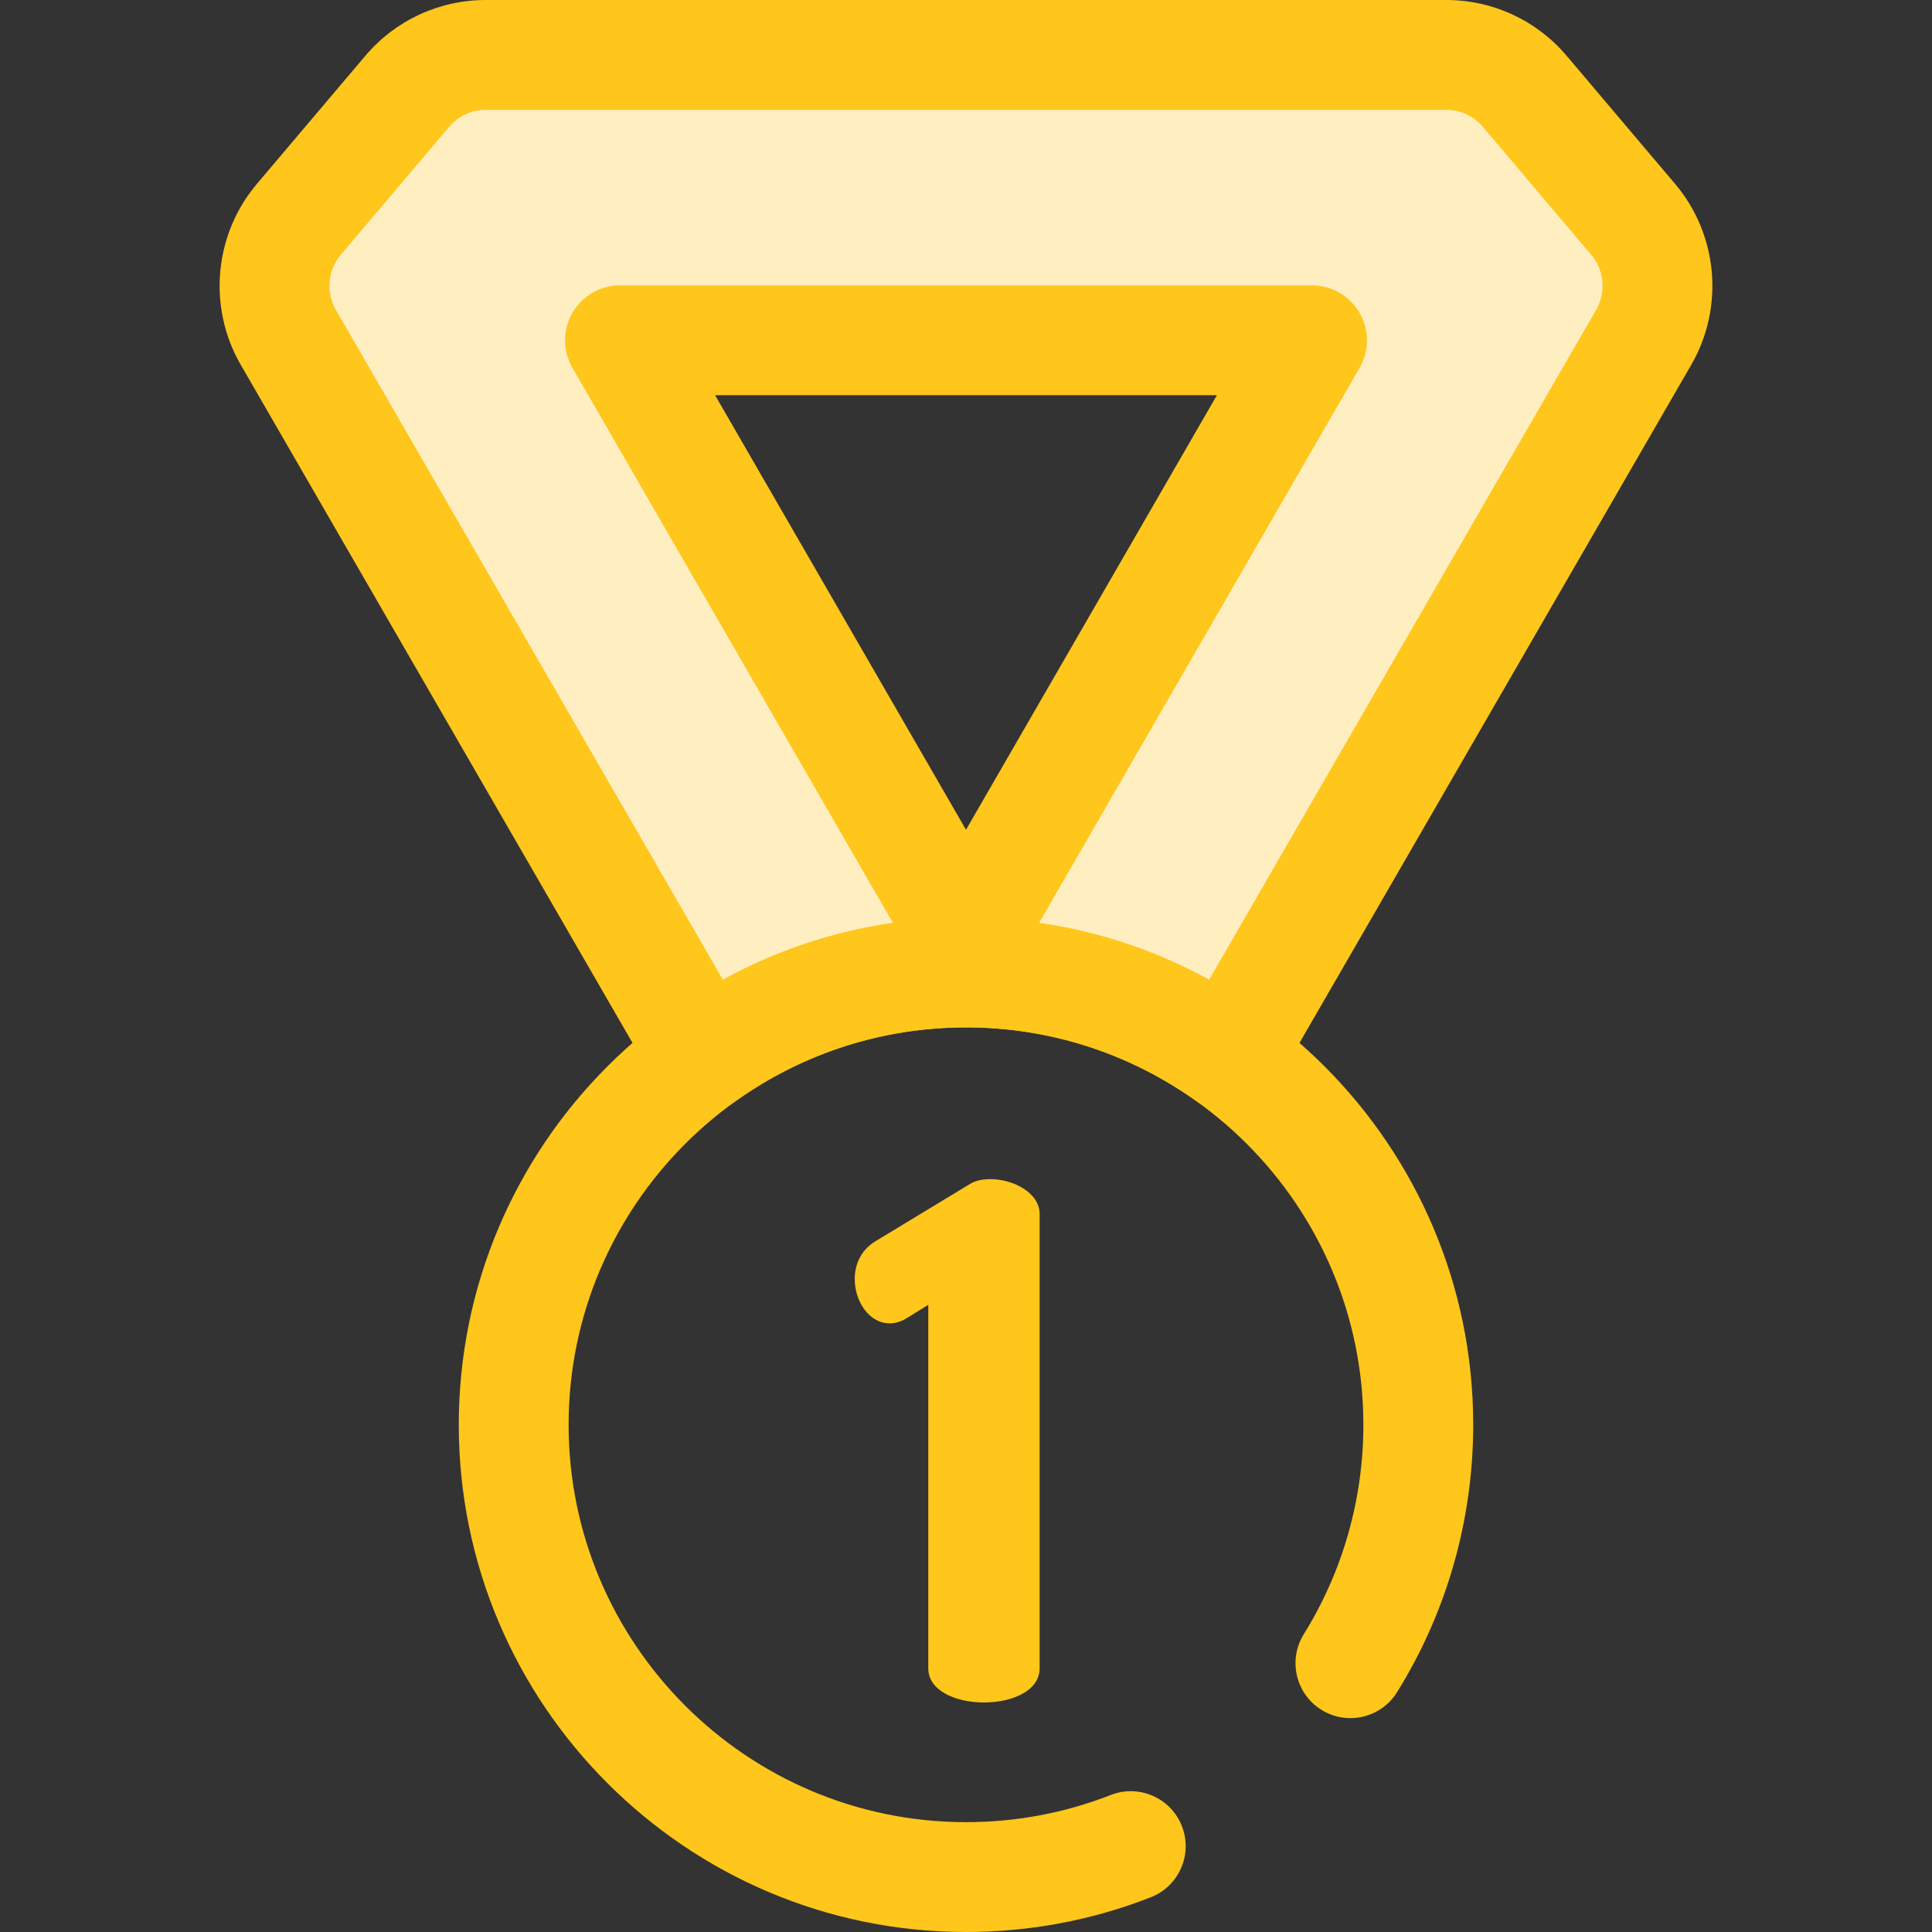 <?xml version="1.0" encoding="iso-8859-1"?>
<!-- Generator: Adobe Illustrator 19.0.0, SVG Export Plug-In . SVG Version: 6.00 Build 0)  -->
<svg version="1.1" id="Layer_1" xmlns="http://www.w3.org/2000/svg" xmlns:xlink="http://www.w3.org/1999/xlink" x="0px" y="0px"
	 viewBox="0 0 512 512" style="enable-background:new 0 0 512 512;" xml:space="preserve">
<rect x="0" y="0" width="512" height="512" fill="#333333" stroke="none"/>
<path style="fill:#FFC61B;" d="M255.999,512c-74.119,0-134.418-60.3-134.418-134.418s60.3-134.419,134.418-134.419
	s134.418,60.3,134.418,134.419c0,25.122-6.977,49.626-20.179,70.866c-4.244,6.827-13.218,8.92-20.044,4.678
	c-6.826-4.244-8.922-13.216-4.678-20.044c10.332-16.624,15.794-35.816,15.794-55.502c0-58.069-47.242-105.311-105.31-105.311
	S150.69,319.511,150.69,377.58c0,58.068,47.242,105.31,105.31,105.31c13.244,0,26.149-2.423,38.359-7.2
	c7.485-2.928,15.928,0.764,18.858,8.249s-0.764,15.928-8.249,18.858C289.362,508.904,272.887,512,255.999,512z"/>
<path style="fill:#FFEEC0;" d="M255.999,257.717c25.921,0,49.898,8.255,69.507,22.241L435.61,89.372
	c5.753-9.958,4.634-22.457-2.797-31.234l-28.735-33.943c-5.175-6.114-12.781-9.641-20.793-9.641h-254.57
	c-8.012,0-15.618,3.526-20.795,9.641L79.185,58.137c-7.431,8.778-8.55,21.275-2.797,31.234l110.105,190.586
	C206.1,265.972,230.079,257.717,255.999,257.717z M347.696,90.184l-91.698,158.825L164.303,90.184H347.696z"/>
<g>
	<path style="fill:#FFC61B;" d="M325.506,294.511c-3.004,0-5.964-0.931-8.452-2.706c-17.917-12.78-39.029-19.536-61.056-19.536
		s-43.138,6.756-61.056,19.536c-3.342,2.382-7.533,3.244-11.538,2.374c-4.008-0.87-7.463-3.391-9.515-6.942L63.787,96.652
		c-8.801-15.234-7.076-34.49,4.291-47.919l28.735-33.941C104.769,5.392,116.398,0,128.715,0h254.569
		c12.317,0,23.946,5.392,31.902,14.793l28.735,33.941c11.368,13.429,13.093,32.685,4.291,47.919L338.108,287.238
		c-2.052,3.551-5.507,6.072-9.515,6.942C327.57,294.403,326.535,294.511,325.506,294.511z M128.715,29.108
		c-3.739,0-7.27,1.637-9.686,4.49L90.294,67.541c-3.452,4.077-3.975,9.924-1.304,14.55l102.562,177.528
		c14.036-7.703,29.246-12.787,45.066-15.072L151.697,97.461c-2.601-4.503-2.601-10.051,0-14.554
		c2.599-4.503,7.404-7.277,12.604-7.277h183.395c5.2,0,10.004,2.774,12.604,7.277c2.601,4.503,2.601,10.051,0,14.554
		l-84.921,147.087c15.82,2.285,31.032,7.369,45.066,15.072L423.008,82.092c2.672-4.625,2.148-10.473-1.304-14.55l-28.735-33.941
		c-2.416-2.854-5.947-4.491-9.686-4.491H128.715V29.108z M189.51,104.738L256,219.899l66.49-115.162L189.51,104.738L189.51,104.738z
		"/>
	<path style="fill:#FFC61B;" d="M246.002,345.784l-5.487,3.406c-1.703,1.135-3.406,1.514-4.73,1.514
		c-5.488,0-9.271-5.865-9.271-11.731c0-3.973,1.703-7.757,5.487-10.029l24.976-15.136c1.514-0.946,3.406-1.324,5.487-1.324
		c6.054,0,13.055,3.595,13.055,9.271v120.337c0,6.054-7.379,9.082-14.758,9.082s-14.759-3.027-14.759-9.082L246.002,345.784
		L246.002,345.784z"/>
</g>
<g>
</g>
<g>
</g>
<g>
</g>
<g>
</g>
<g>
</g>
<g>
</g>
<g>
</g>
<g>
</g>
<g>
</g>
<g>
</g>
<g>
</g>
<g>
</g>
<g>
</g>
<g>
</g>
<g>
</g>
</svg>
